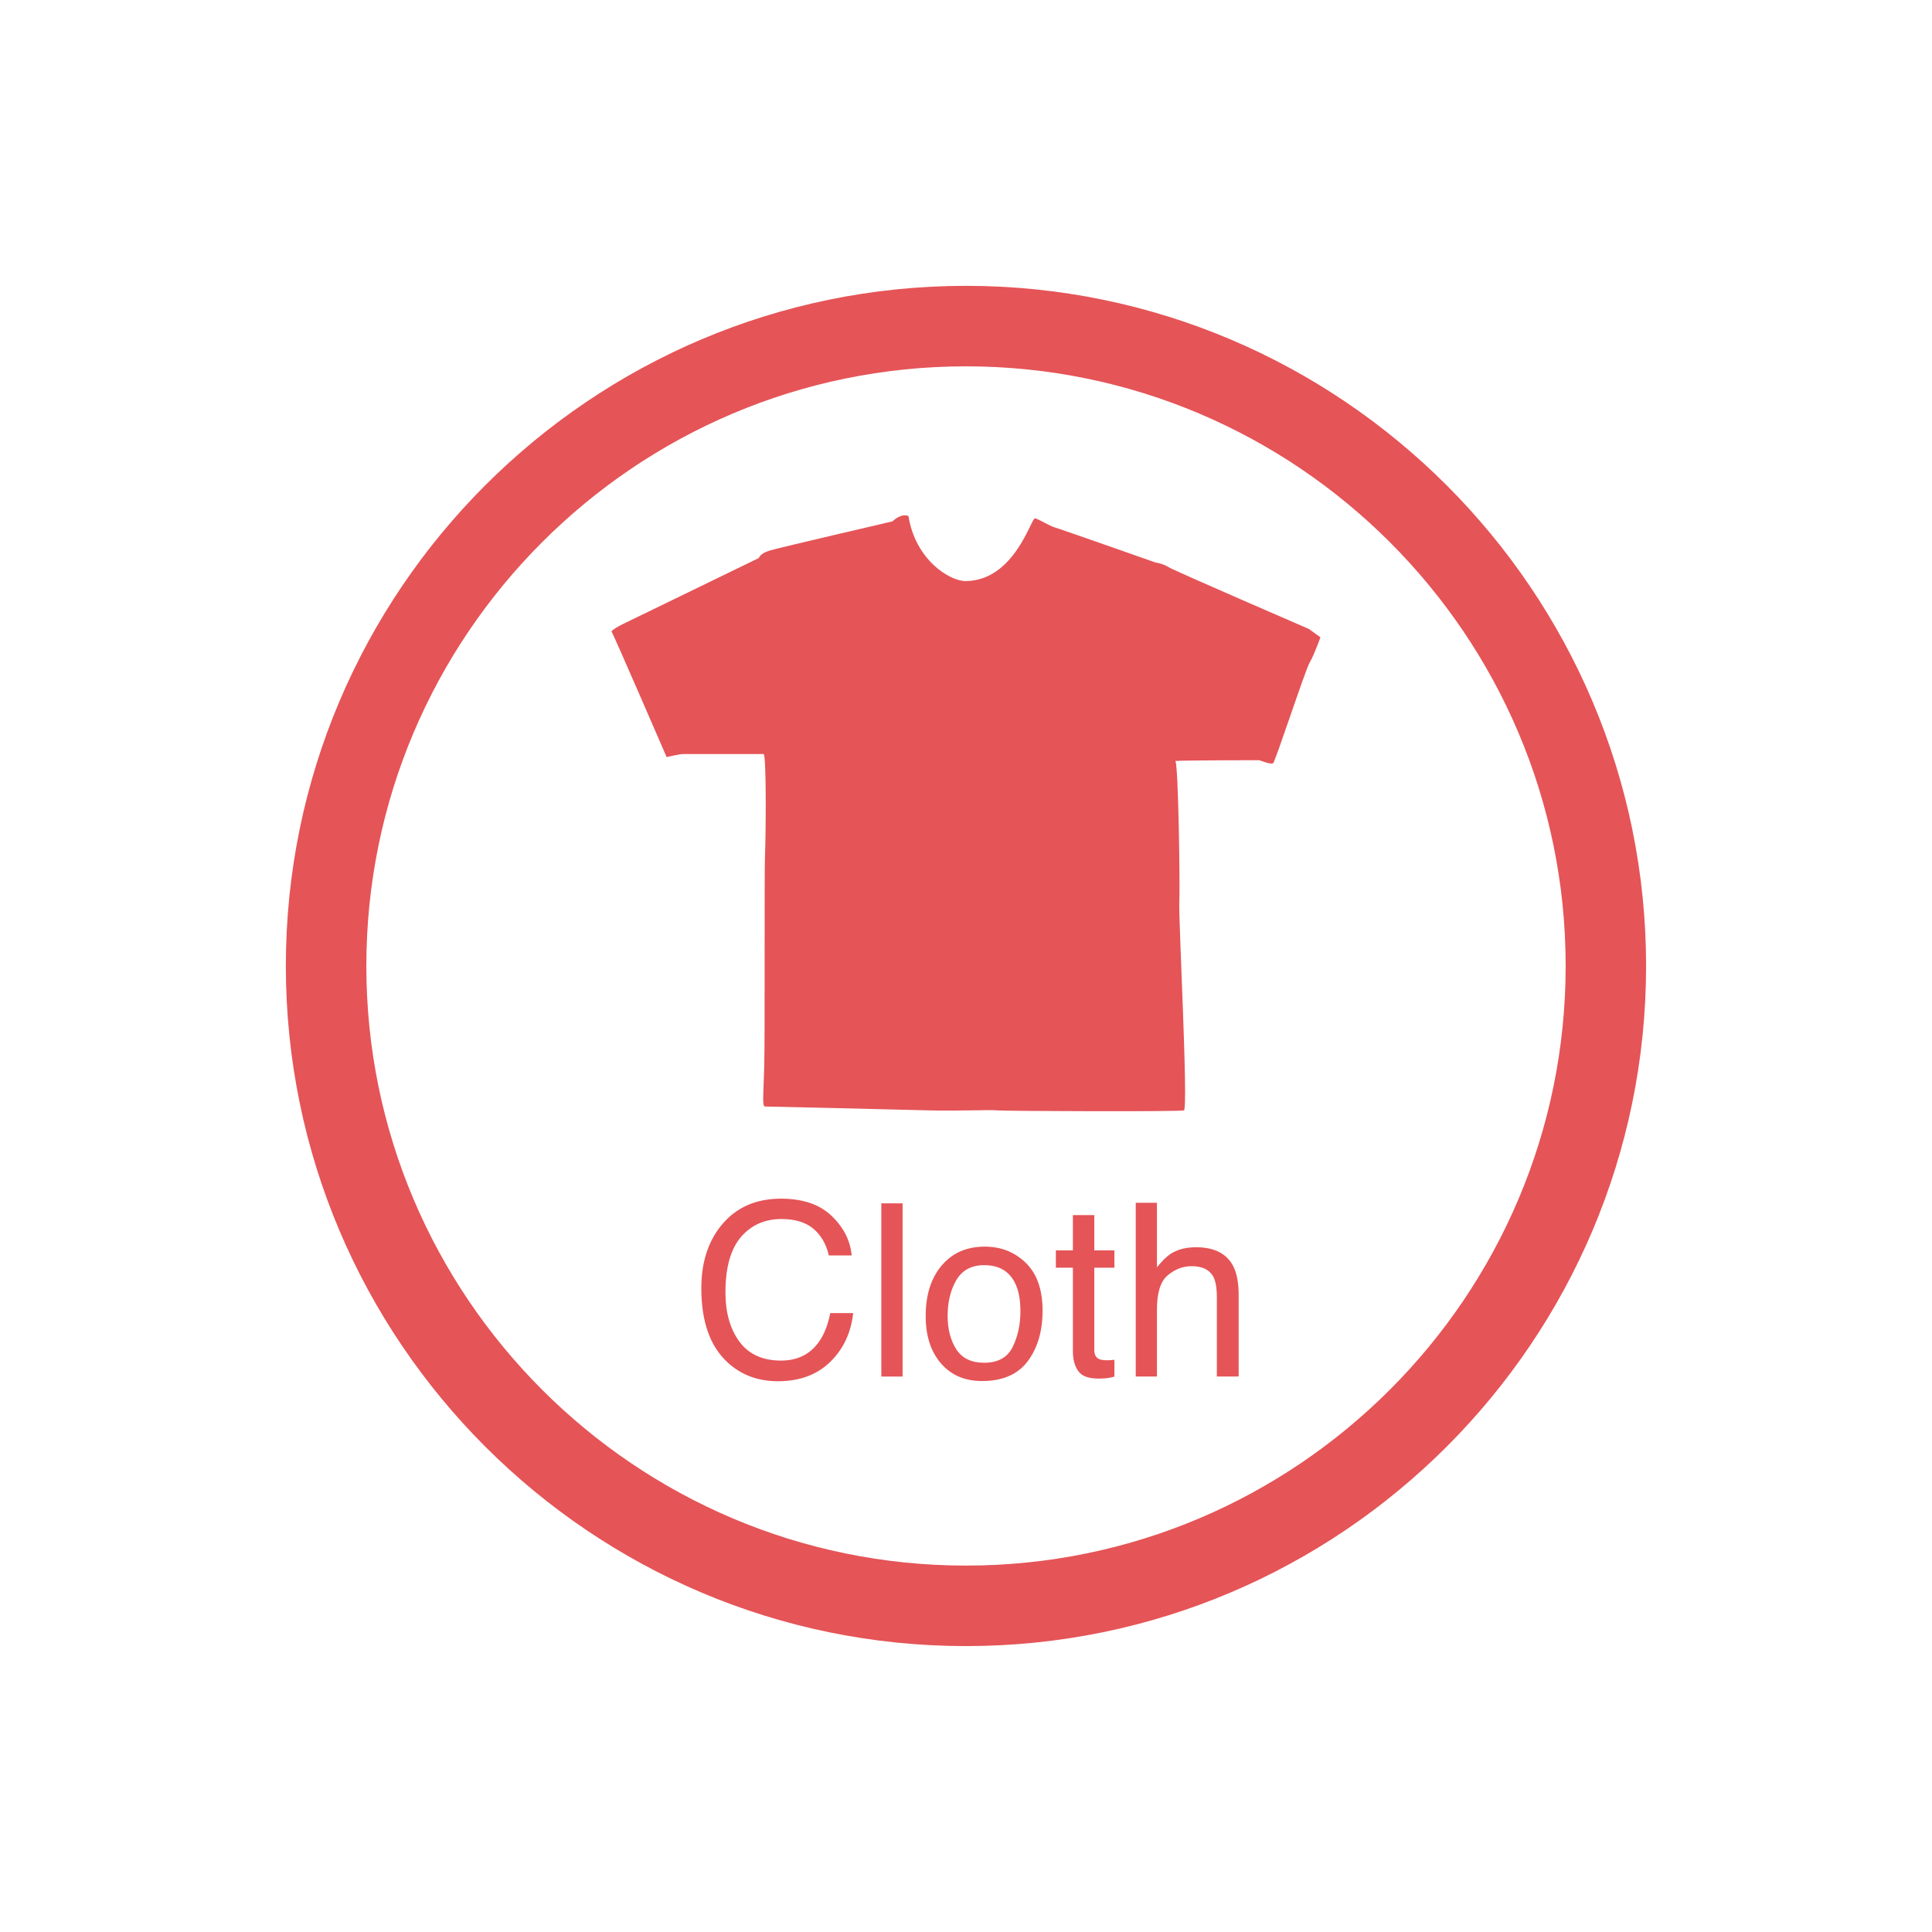 <?xml version="1.0" encoding="utf-8"?>
<!-- Generator: Adobe Illustrator 15.0.0, SVG Export Plug-In . SVG Version: 6.00 Build 0)  -->
<!DOCTYPE svg PUBLIC "-//W3C//DTD SVG 1.1//EN" "http://www.w3.org/Graphics/SVG/1.1/DTD/svg11.dtd">
<svg version="1.1" id="レイヤー_1" xmlns="http://www.w3.org/2000/svg" xmlns:xlink="http://www.w3.org/1999/xlink" x="0px"
	 y="0px" width="28.347px" height="28.347px" viewBox="0 0 28.347 28.347" enable-background="new 0 0 28.347 28.347"
	 xml:space="preserve">
<g>
	<g>
		<path fill="#E55457" d="M14.173,8.526c-0.235,0.004-0.742-0.309-0.844-0.955c-0.112-0.045-0.235,0.079-0.235,0.079
			s-1.634,0.38-1.791,0.425c-0.156,0.045-0.168,0.112-0.168,0.112L9.132,9.16c0,0-0.18,0.09-0.157,0.112
			c0.022,0.023,0.806,1.836,0.806,1.836s0.19-0.044,0.235-0.044s1.142,0,1.187,0s0.033,1.231,0.022,1.466
			c-0.012,0.235,0,2.721-0.012,3.123c-0.011,0.403-0.033,0.582,0.012,0.582s1.97,0.045,2.406,0.057c0.437,0.011,0.896-0.012,0.996,0
			c0.102,0.011,2.675,0.021,2.744,0c0.066-0.023-0.08-2.821-0.068-3.045s-0.012-2.004-0.057-2.082
			c0.18-0.011,1.232-0.011,1.232-0.011s0.168,0.067,0.201,0.045s0.471-1.366,0.537-1.478c0.066-0.112,0.158-0.37,0.158-0.37
			l-0.17-0.123c0,0-1.969-0.851-2.059-0.907c-0.09-0.056-0.189-0.067-0.189-0.067s-1.4-0.493-1.479-0.515
			c-0.078-0.022-0.235-0.123-0.291-0.134C15.131,7.593,14.89,8.515,14.173,8.526z"/>
	</g>
	<g>
		<path fill="#E55457" d="M14.173,24.152c-5.503,0-9.979-4.477-9.979-9.979c0-5.502,4.476-9.979,9.979-9.979
			c5.502,0,9.979,4.477,9.979,9.979C24.152,19.676,19.676,24.152,14.173,24.152z M14.173,5.375c-4.852,0-8.798,3.947-8.798,8.798
			c0,4.852,3.946,8.798,8.798,8.798c4.852,0,8.799-3.946,8.799-8.798C22.973,9.322,19.025,5.375,14.173,5.375z"/>
	</g>
	<g>
		<path fill="#E55457" d="M12.204,17.842c0.176,0.17,0.272,0.362,0.292,0.578h-0.335c-0.038-0.164-0.112-0.293-0.224-0.389
			s-0.269-0.145-0.47-0.145c-0.246,0-0.444,0.088-0.596,0.264c-0.15,0.177-0.227,0.446-0.227,0.81c0,0.298,0.068,0.54,0.205,0.725
			c0.136,0.185,0.34,0.278,0.61,0.278c0.249,0,0.439-0.098,0.569-0.293c0.069-0.103,0.121-0.237,0.154-0.404h0.336
			c-0.029,0.268-0.128,0.492-0.294,0.672c-0.199,0.219-0.469,0.328-0.808,0.328c-0.291,0-0.536-0.09-0.734-0.27
			c-0.262-0.236-0.392-0.602-0.392-1.095c0-0.375,0.098-0.683,0.294-0.923c0.212-0.26,0.504-0.391,0.877-0.391
			C11.781,17.588,12.028,17.672,12.204,17.842z"/>
		<path fill="#E55457" d="M12.931,17.656h0.312v2.541h-0.312V17.656z"/>
		<path fill="#E55457" d="M15.052,18.53c0.163,0.159,0.245,0.393,0.245,0.701c0,0.298-0.072,0.545-0.216,0.739
			c-0.145,0.195-0.369,0.293-0.672,0.293c-0.253,0-0.454-0.086-0.603-0.259c-0.149-0.173-0.224-0.403-0.224-0.694
			c0-0.311,0.079-0.559,0.235-0.742c0.157-0.185,0.367-0.277,0.632-0.277C14.688,18.291,14.888,18.371,15.052,18.53z M14.859,19.762
			c0.076-0.156,0.113-0.33,0.113-0.521c0-0.173-0.026-0.312-0.082-0.422c-0.087-0.17-0.236-0.256-0.448-0.256
			c-0.188,0-0.324,0.073-0.41,0.219c-0.085,0.145-0.128,0.32-0.128,0.525c0,0.196,0.043,0.36,0.128,0.492
			c0.086,0.131,0.221,0.196,0.407,0.196C14.643,19.995,14.783,19.917,14.859,19.762z"/>
		<path fill="#E55457" d="M15.742,17.828h0.314v0.518h0.295V18.6h-0.295v1.209c0,0.064,0.021,0.107,0.066,0.129
			c0.023,0.014,0.064,0.02,0.121,0.02c0.014,0,0.031,0,0.047-0.001c0.018-0.001,0.039-0.003,0.061-0.006v0.247
			c-0.035,0.011-0.072,0.018-0.111,0.023c-0.037,0.004-0.08,0.006-0.125,0.006c-0.145,0-0.244-0.037-0.295-0.111
			c-0.053-0.074-0.078-0.171-0.078-0.289V18.6h-0.25v-0.254h0.25V17.828z"/>
		<path fill="#E55457" d="M16.664,17.648h0.311v0.947c0.074-0.093,0.141-0.158,0.199-0.197c0.1-0.065,0.227-0.098,0.375-0.098
			c0.27,0,0.451,0.094,0.547,0.281c0.053,0.103,0.078,0.245,0.078,0.428v1.188h-0.32V19.03c0-0.136-0.018-0.235-0.053-0.3
			c-0.057-0.102-0.162-0.152-0.316-0.152c-0.131,0-0.246,0.045-0.352,0.134s-0.158,0.257-0.158,0.503v0.982h-0.311V17.648z"/>
	</g>
</g>
</svg>
